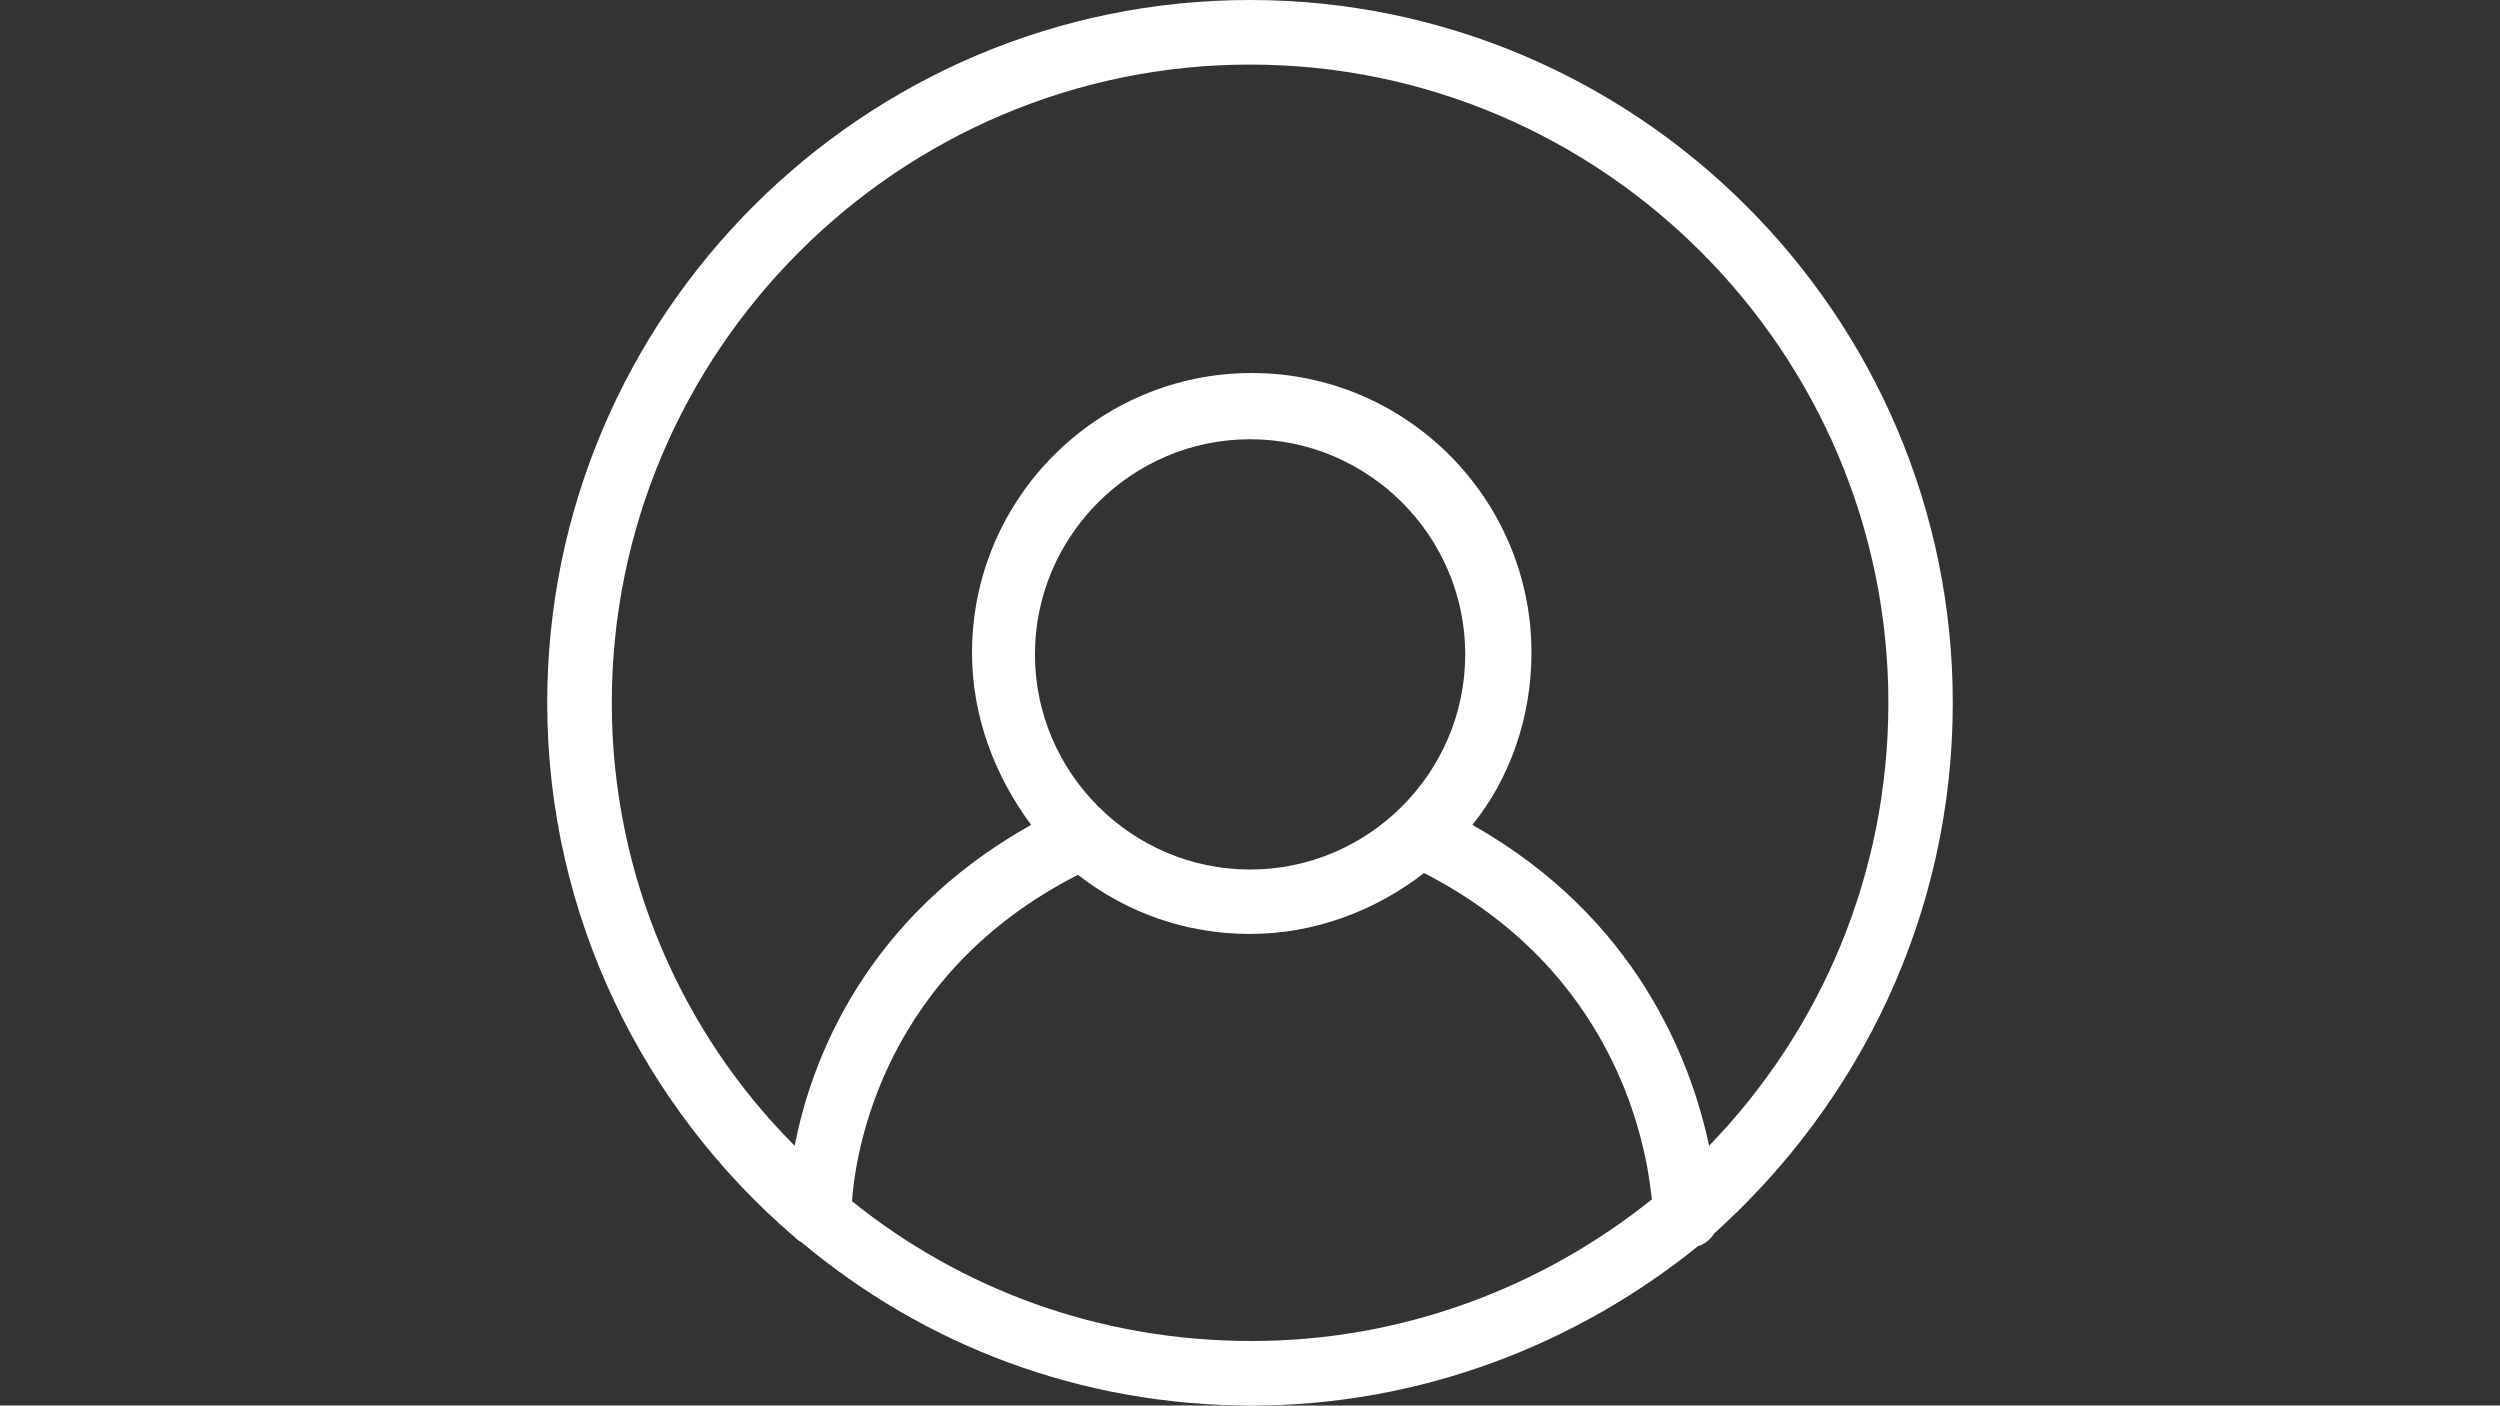 <?xml version="1.0" encoding="utf-8"?>
<!-- Generator: Adobe Illustrator 17.0.0, SVG Export Plug-In . SVG Version: 6.00 Build 0)  -->
<!DOCTYPE svg PUBLIC "-//W3C//DTD SVG 1.1//EN" "http://www.w3.org/Graphics/SVG/1.1/DTD/svg11.dtd">
<svg version="1.1" id="Capa_1" xmlns="http://www.w3.org/2000/svg" xmlns:xlink="http://www.w3.org/1999/xlink" x="0px" y="0px"
	 width="1366px" height="768px" viewBox="0 0 1366 768" enable-background="new 0 0 1366 768" xml:space="preserve">
<rect x="0" y="0" width="1366" height="768" fill="#333333" stroke="none"/>
<g>
	<path fill="#FFFFFF" d="M1067,384.045C1067,172.43,894.57,0,682.955,0S299,172.43,299,384.045
		c0,116.557,52.882,221.411,135.15,291.889c0.998,0.998,1.995,1.995,3.9,2.903C504.628,734.711,589.891,768,683.953,768
		c92.066,0,177.329-33.289,243.906-87.168c3.9-0.998,6.893-3.9,8.798-6.893C1016.115,602.463,1067,499.604,1067,384.045z
		 M334.284,384.045c0-192.023,156.739-348.761,348.761-348.761s348.761,156.739,348.761,348.761
		c0,94.061-37.189,179.233-97.961,242.002c-9.796-46.079-39.184-124.447-129.345-175.332c20.59-25.488,32.291-58.777,32.291-94.061
		c0-84.265-68.573-152.838-152.838-152.838s-152.838,68.573-152.838,152.838c0,35.284,12.698,67.575,32.291,94.061
		c-90.977,50.885-120.365,129.255-129.165,175.332C372.471,564.277,334.284,478.106,334.284,384.045z M565.491,357.559
		c0-64.673,52.882-117.554,117.554-117.554s117.554,52.882,117.554,117.554s-52.882,117.554-117.554,117.554
		S565.491,422.232,565.491,357.559z M465.534,656.343c1.995-28.391,17.596-124.447,123.45-178.327
		c26.486,20.59,58.777,32.291,94.061,32.291c35.284,0,68.573-12.698,95.059-33.289c104.855,53.879,121.454,147.94,124.447,178.327
		c-59.775,47.984-136.148,77.371-218.418,77.371C600.776,732.806,525.309,704.415,465.534,656.343z"/>
</g>
</svg>
